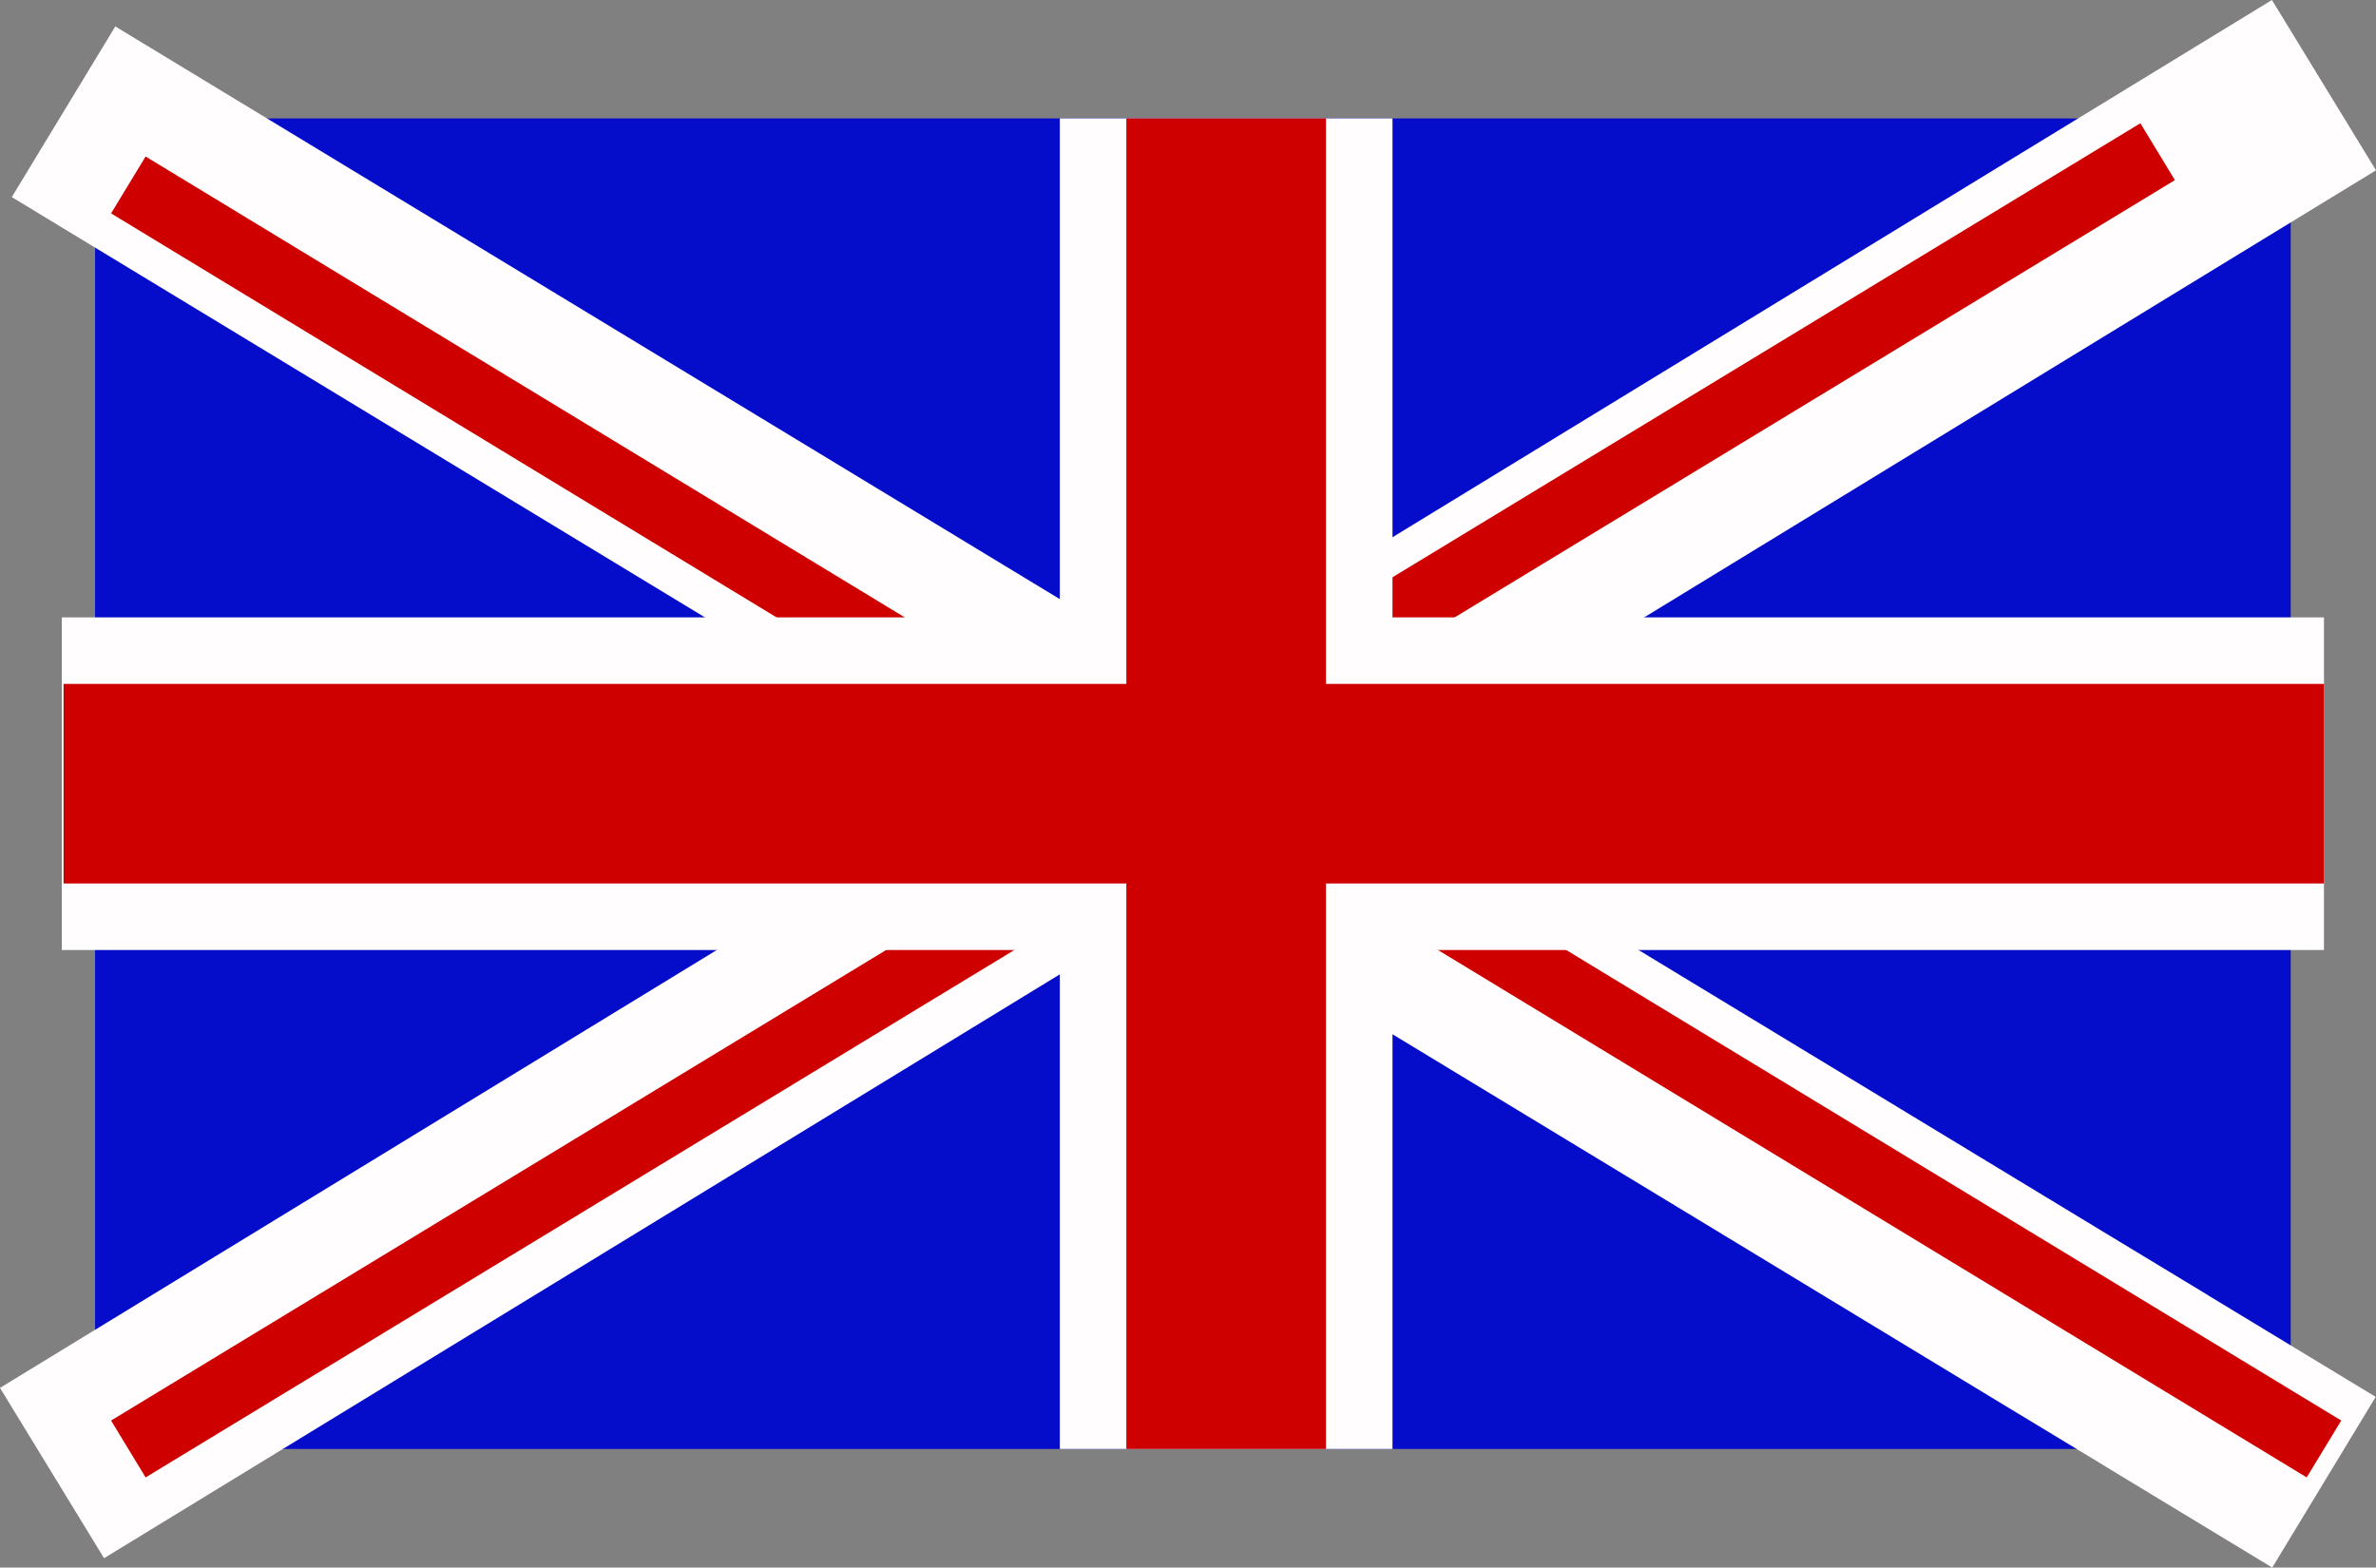 <svg xmlns="http://www.w3.org/2000/svg" width="35.711" height="23.563" viewBox="0 0 35.711 23.563">
  <rect x="0" y="0" width="35.711" height="23.563" fill="#808080" stroke="none"/>
  <g id="Group_1" data-name="Group 1" transform="translate(-105.571 -121.22)">
    <rect id="Rectangle_40" data-name="Rectangle 40" width="33" height="20" transform="translate(107 123)" fill="#050dcb"/>
    <path id="Path_5" data-name="Path 5" d="M-1.147,20.862,33,0" transform="translate(107.5 122.5)" fill="none" stroke="#fffdfd" stroke-width="3"/>
    <path id="Path_4" data-name="Path 4" d="M33,20h0l-2.475-1.5-.1-.062L28.875,17.5-.974-.6" transform="translate(107.5 123.5)" fill="none" stroke="#fffdfd" stroke-linejoin="bevel" stroke-width="3"/>
    <line id="Line_22" data-name="Line 22" x1="14" y2="8.5" transform="translate(107.5 134.5)" fill="none" stroke="#ce0000" stroke-width="1"/>
    <line id="Line_25" data-name="Line 25" x1="14" y2="8.5" transform="translate(124 123.5)" fill="none" stroke="#ce0000" stroke-width="1"/>
    <line id="Line_23" data-name="Line 23" x2="14" y2="8.5" transform="translate(126.5 134.5)" fill="none" stroke="#ce0000" stroke-width="1"/>
    <line id="Line_24" data-name="Line 24" x2="14" y2="8.5" transform="translate(107.5 124)" fill="none" stroke="#ce0000" stroke-width="1"/>
    <line id="Line_18" data-name="Line 18" x1="34" transform="translate(106.5 133)" fill="none" stroke="#fffdfd" stroke-width="5"/>
    <line id="Line_19" data-name="Line 19" y1="20" transform="translate(124 123)" fill="none" stroke="#fffdfd" stroke-width="5"/>
    <line id="Line_20" data-name="Line 20" y1="20" transform="translate(124 123)" fill="none" stroke="#ce0000" stroke-width="3"/>
    <path id="Path_3" data-name="Path 3" d="M33.974,0H0" transform="translate(106.526 133)" fill="none" stroke="#ce0000" stroke-width="3"/>
  </g>
</svg>
